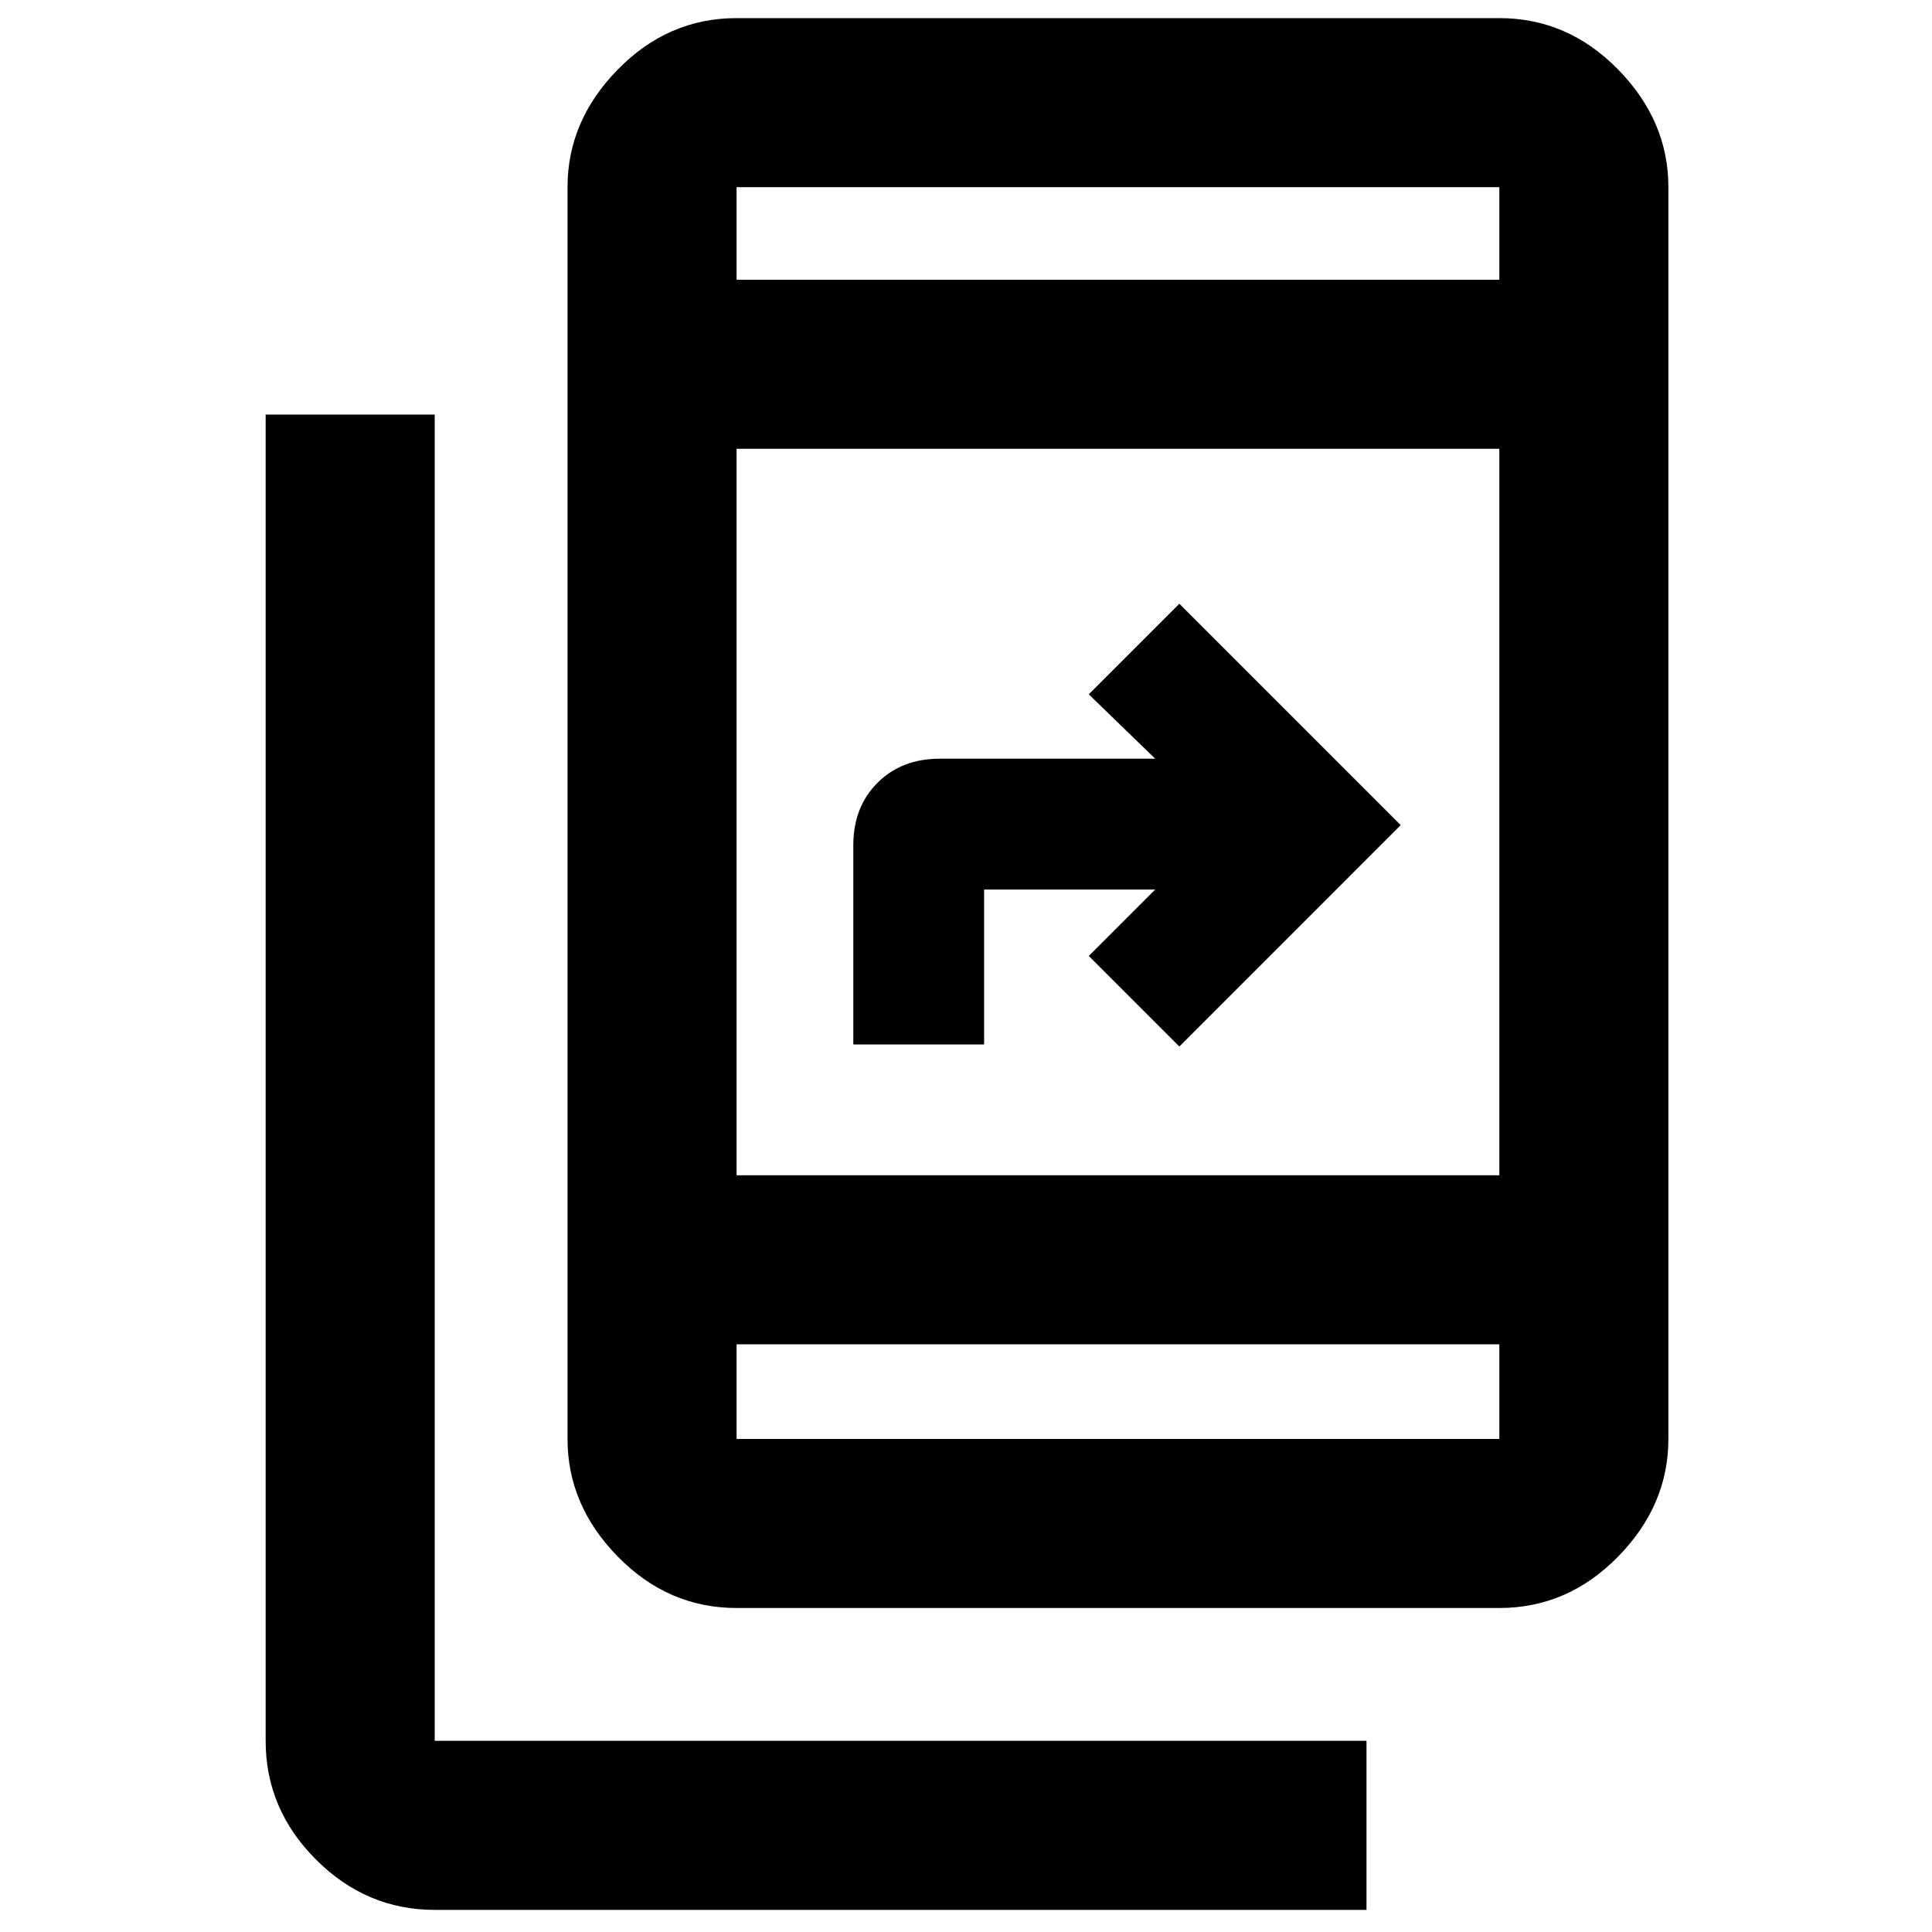 <svg xmlns="http://www.w3.org/2000/svg" height="40" width="40"><path d="M28.292 39.542H9q-1.417 0-2.458-1.042Q5.5 37.458 5.5 36.042V8.583H9v27.459h19.292ZM17.667 21.625V17.5q0-.792.5-1.292t1.291-.5h4.459l-1.375-1.333 1.875-1.875L29 17.083l-4.583 4.584-1.875-1.875 1.375-1.375h-3.542v3.208ZM15.25 33.292q-1.417 0-2.458-1.063-1.042-1.062-1.042-2.437V3.875q0-1.375 1.042-2.437Q13.833.375 15.25.375h15.792q1.416 0 2.458 1.063 1.042 1.062 1.042 2.437v25.917q0 1.375-1.042 2.437-1.042 1.063-2.458 1.063Zm0-5.459v1.959h15.792v-1.959Zm0 0v1.959-1.959Zm0-3.5h15.792V9.292H15.25Zm0-18.541h15.792V3.875H15.25Zm0 0V3.875Z"/></svg>